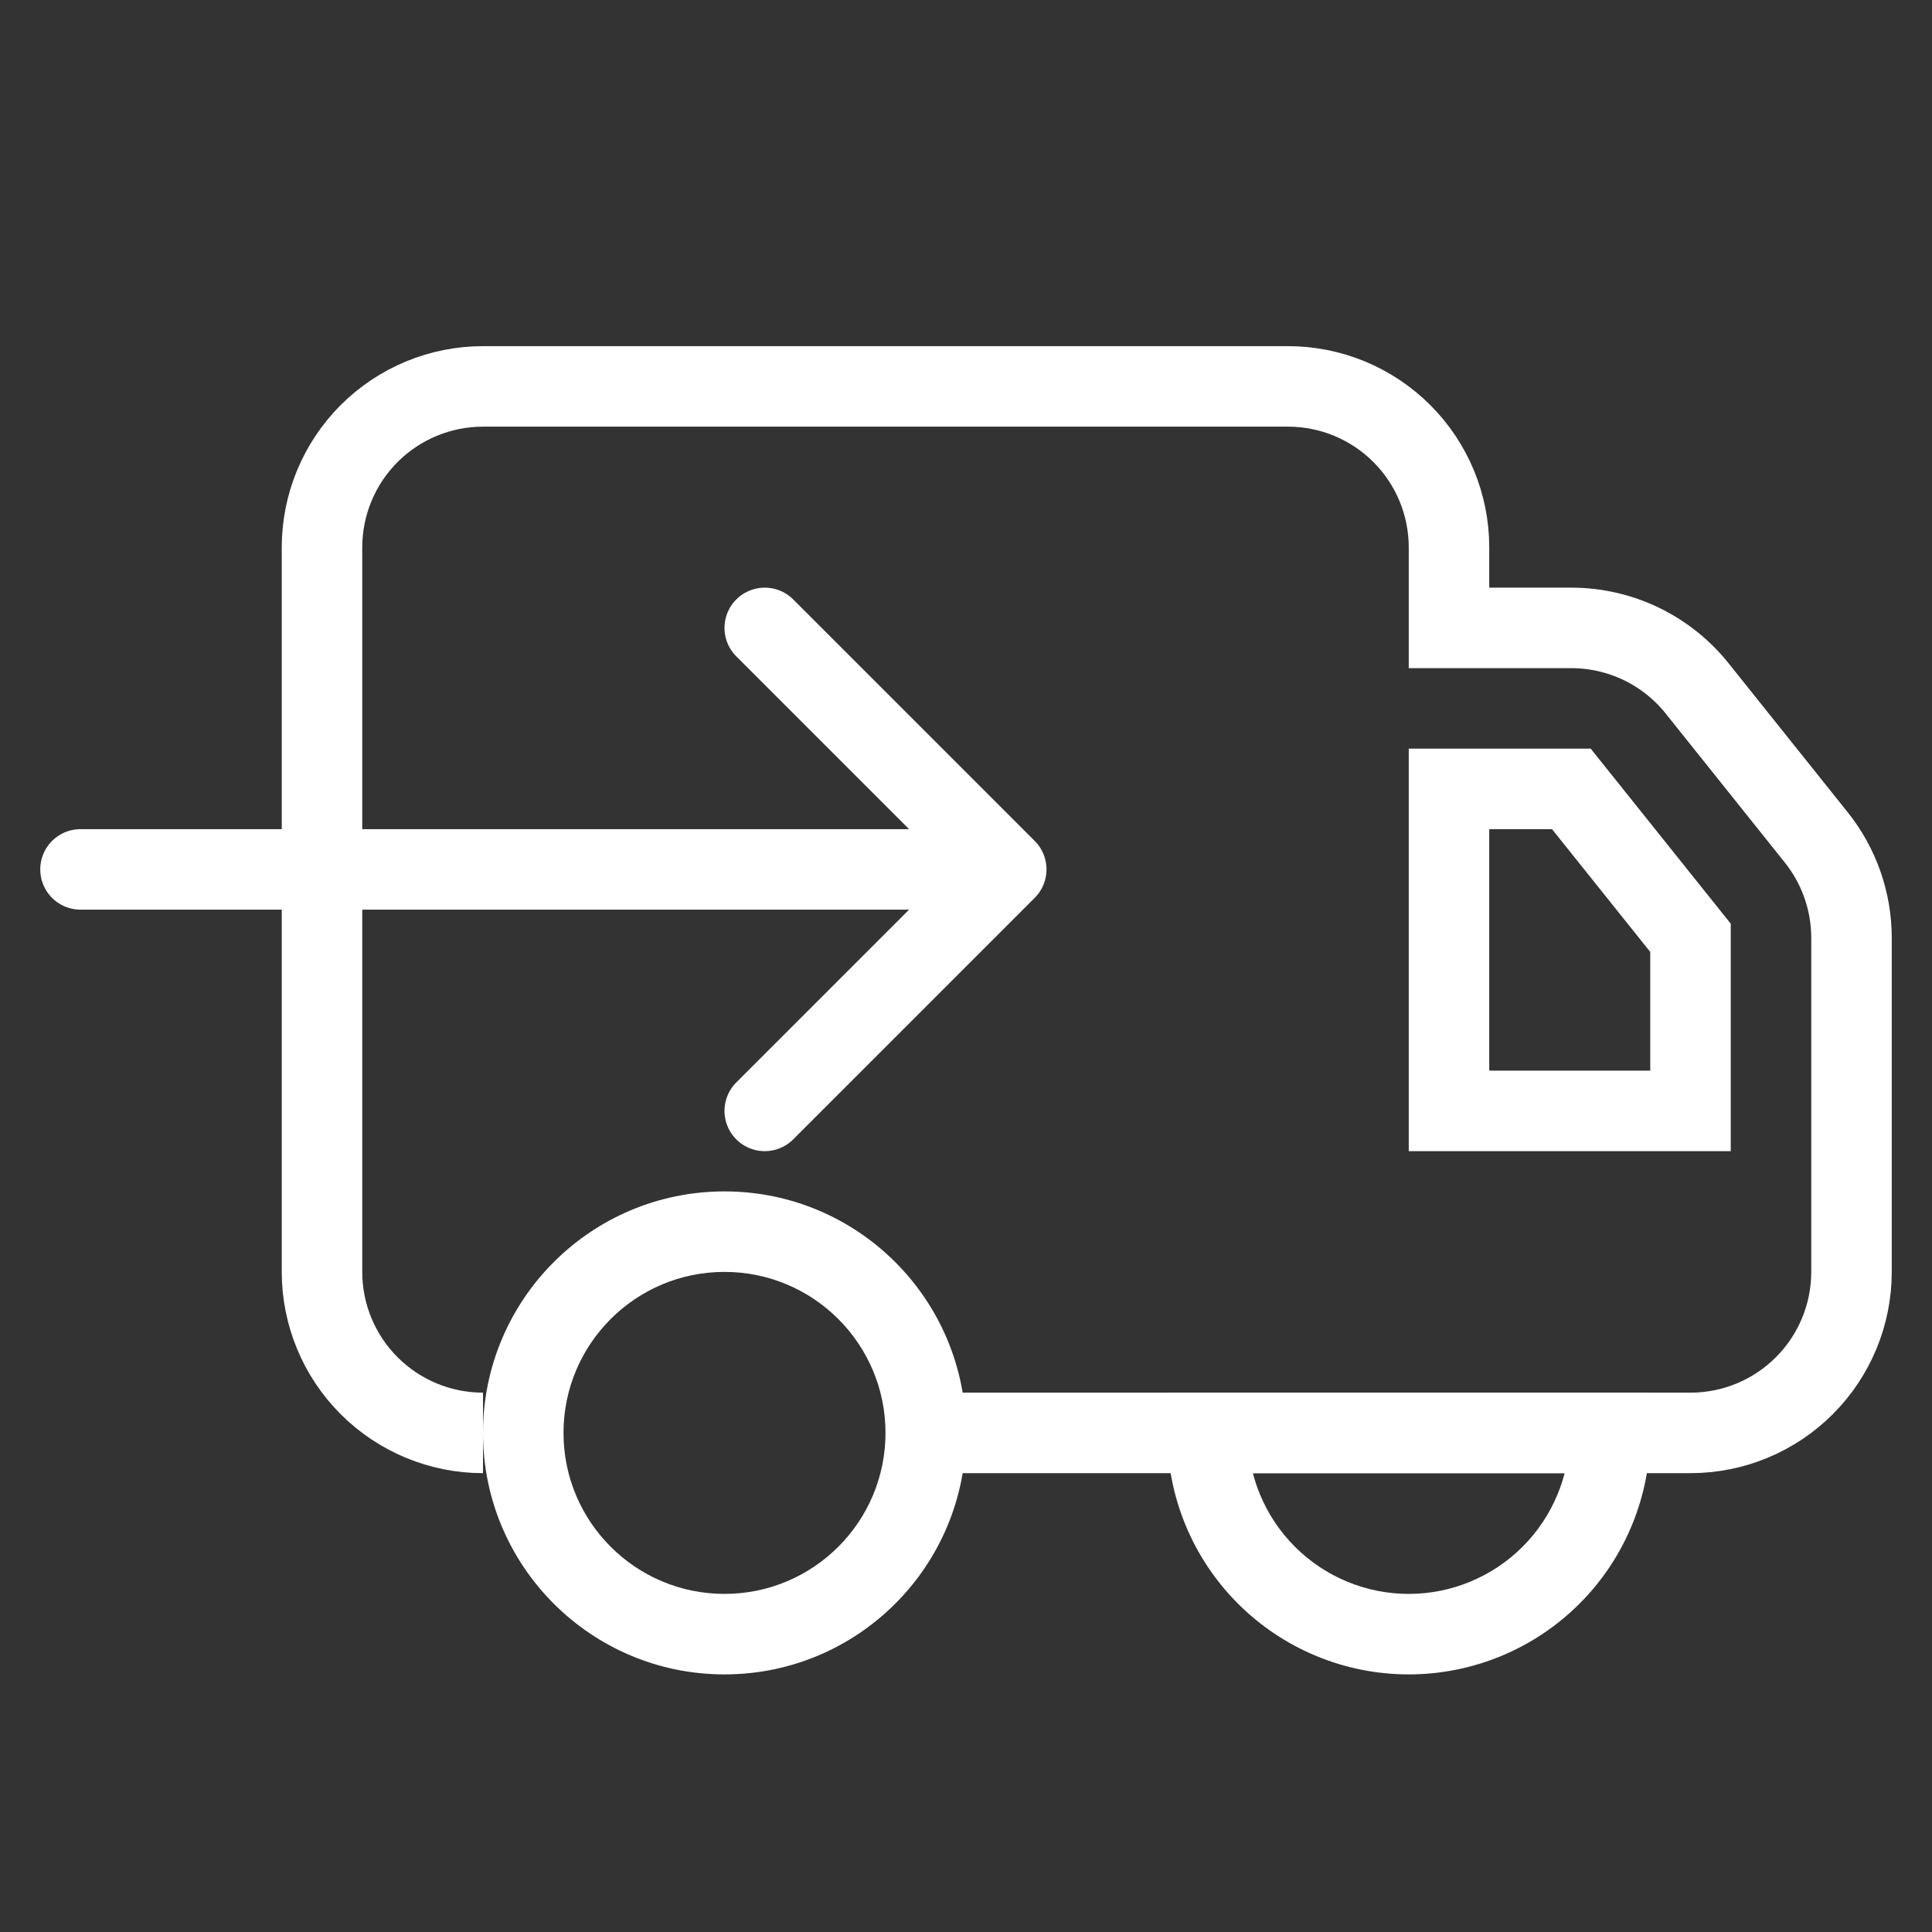 <svg width="60" height="60" viewBox="0 0 60 60" fill="none" xmlns="http://www.w3.org/2000/svg">
<rect x="0" y="0" width="60" height="60" fill="#333333" stroke="none"/>
<path d="M23.75 19.5L31.25 27M31.25 27L23.75 34.5M31.25 27L2.5 27" stroke="white" stroke-width="2.5" stroke-linecap="round"/>
<path d="M15 44.5C13.674 44.5 12.402 43.973 11.464 43.035C10.527 42.098 10 40.826 10 39.5V17C10 15.674 10.527 14.402 11.464 13.464C12.402 12.527 13.674 12 15 12H40C41.326 12 42.598 12.527 43.535 13.464C44.473 14.402 45 15.674 45 17V19.5H48.8C49.549 19.5 50.289 19.669 50.965 19.993C51.64 20.318 52.234 20.79 52.703 21.375L56.403 26.003C57.113 26.889 57.5 27.991 57.5 29.128V39.5C57.5 40.826 56.973 42.098 56.035 43.035C55.098 43.973 53.826 44.5 52.5 44.5H50H28.75" stroke="white" stroke-width="2.5"/>
<path d="M48.8 24.5H45V34.5H52.5V29.125L48.8 24.5Z" stroke="white" stroke-width="2.5"/>
<path fill-rule="evenodd" clip-rule="evenodd" d="M17.5 44.5C17.5 47.261 19.739 49.5 22.5 49.5C25.261 49.5 27.5 47.261 27.5 44.5C27.5 41.739 25.261 39.5 22.5 39.5C19.739 39.5 17.5 41.739 17.5 44.5ZM22.5 52C18.358 52 15 48.642 15 44.5C15 40.358 18.358 37 22.5 37C26.642 37 30 40.358 30 44.5C30 48.642 26.642 52 22.5 52ZM43.75 52C42.765 52 41.79 51.806 40.88 51.429C39.97 51.052 39.143 50.5 38.447 49.803C37.75 49.107 37.198 48.28 36.821 47.37C36.444 46.46 36.25 45.485 36.25 44.5V43.25H37.5L43.75 43.25H50H51.25V44.5C51.25 45.485 51.056 46.46 50.679 47.37C50.302 48.28 49.75 49.107 49.053 49.803C48.357 50.5 47.53 51.052 46.62 51.429C45.71 51.806 44.735 52 43.75 52ZM41.837 49.119C42.443 49.371 43.093 49.5 43.75 49.5C44.407 49.5 45.057 49.371 45.663 49.119C46.27 48.868 46.821 48.5 47.285 48.035C47.75 47.571 48.118 47.02 48.369 46.413C48.459 46.197 48.533 45.975 48.591 45.75H43.75H38.909C38.967 45.975 39.041 46.197 39.131 46.413C39.382 47.02 39.75 47.571 40.215 48.035C40.679 48.5 41.23 48.868 41.837 49.119Z" fill="white"/>
</svg>
